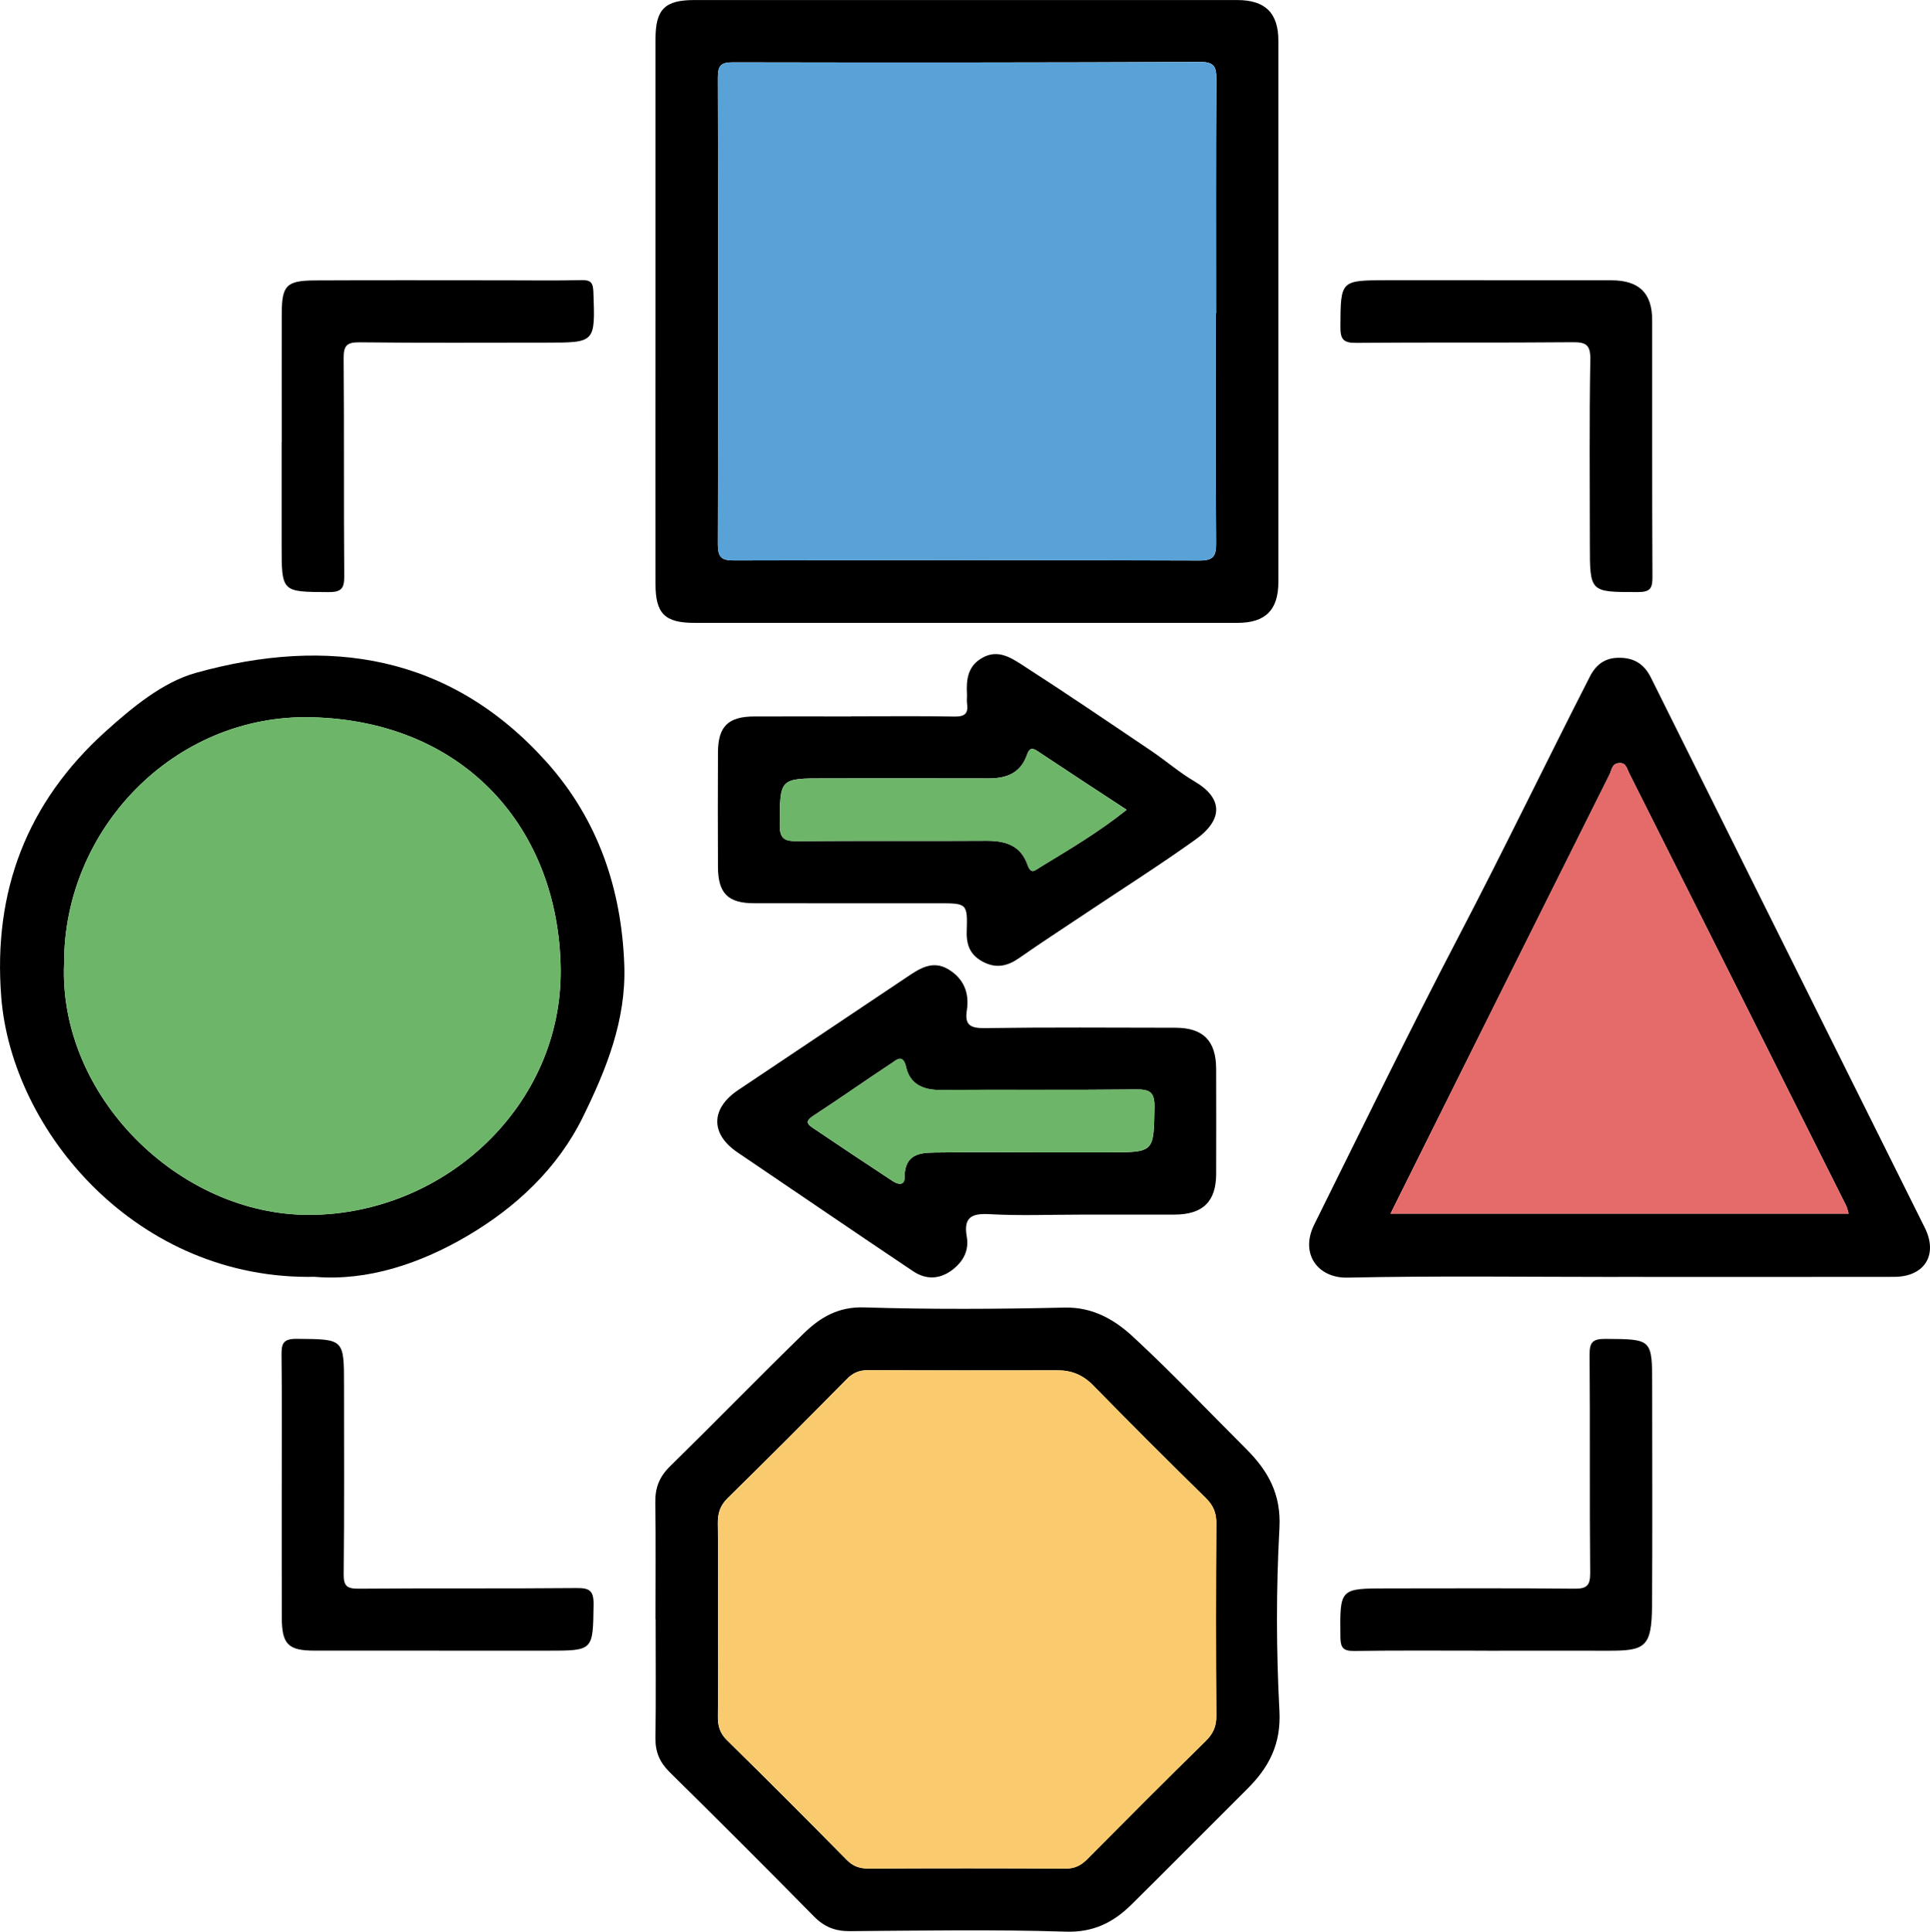 <?xml version="1.0" encoding="UTF-8"?>
<svg id="Layer_1" data-name="Layer 1" xmlns="http://www.w3.org/2000/svg" viewBox="0 0 422.16 422.62">
  <defs>
    <style>
      .cls-1 {
        fill: #e56a6a;
      }

      .cls-2 {
        fill: #59a2d8;
      }

      .cls-3 {
        fill: #f9cb6e;
      }

      .cls-4 {
        fill: #6db569;
      }
    </style>
  </defs>
  <path d="m143.38,68.16c0-19.86-.01-39.72,0-59.58,0-6.54,2.02-8.57,8.5-8.57,39.58-.01,79.15,0,118.73,0,6.16,0,9.02,2.83,9.02,8.94.01,39.44.01,78.88,0,118.31,0,6.19-2.8,9.01-8.97,9.01-39.58,0-79.15.01-118.73,0-6.52,0-8.54-2.01-8.55-8.52-.02-19.86,0-39.72,0-59.58Zm122.56.4s.05,0,.07,0c0-17.03-.06-34.06.06-51.1.02-2.74-.34-3.93-3.57-3.92-34.06.15-68.12.16-102.18.09-2.64,0-3.31.71-3.3,3.32.09,34.06.09,68.13,0,102.19,0,2.87.88,3.48,3.58,3.47,33.92-.09,67.84-.1,101.76.02,3.11.01,3.68-.99,3.65-3.84-.13-16.75-.06-33.5-.06-50.24Z"/>
  <path d="m143.38,354.24c0-8.52.08-17.03-.04-25.55-.05-3.17.87-5.59,3.18-7.86,9.83-9.64,19.43-19.51,29.29-29.12,3.57-3.48,7.54-5.87,13.19-5.69,14.6.45,29.24.38,43.85.04,6.17-.14,10.91,2.62,14.93,6.33,8.54,7.89,16.55,16.36,24.79,24.58,4.8,4.79,7.7,9.9,7.29,17.34-.73,13.3-.71,26.7,0,40,.38,7.24-2.28,12.33-7.01,17.03-8.45,8.41-16.83,16.89-25.3,25.27-3.96,3.92-8.32,6.18-14.43,5.98-15.74-.5-31.5-.23-47.25-.11-3.19.02-5.57-.93-7.81-3.2-10.46-10.62-21-21.15-31.61-31.61-2.17-2.14-3.13-4.44-3.08-7.47.12-8.66.04-17.32.04-25.97Zm13.68-.05c0,7.09.06,14.19-.04,21.28-.03,2.1.42,3.7,2,5.25,8.81,8.65,17.52,17.38,26.18,26.17,1.43,1.45,2.89,1.91,4.86,1.9,14.33-.07,28.65-.08,42.98.01,2.04.01,3.39-.68,4.77-2.07,8.59-8.66,17.2-17.3,25.91-25.84,1.63-1.6,2.35-3.19,2.33-5.51-.11-14.04-.1-28.09,0-42.13.02-2.3-.66-3.91-2.3-5.52-8.3-8.15-16.53-16.37-24.67-24.68-2.22-2.27-4.7-3.27-7.77-3.27-13.76.01-27.52.05-41.28-.04-1.99-.01-3.41.53-4.81,1.96-8.62,8.74-17.28,17.43-26.04,26.02-1.69,1.65-2.21,3.35-2.17,5.61.11,6.95.04,13.9.04,20.85Z"/>
  <path d="m69.02,279.33c-38.92.88-66.44-31.71-68.75-61.23-1.81-23.16,5.63-42.58,22.84-58.1,5.87-5.29,12.55-10.8,19.73-12.8,28.88-8.04,55.56-4.02,76.63,19.41,11.27,12.53,16.51,27.78,17.09,44.61.41,12-3.97,22.82-9.09,33.22-5.54,11.25-14.65,19.72-25.27,25.96-10.39,6.11-21.84,9.86-33.19,8.95ZM14.02,210.7c-1.3,29.01,25.13,55.2,53.73,55.08,29.58-.12,55.35-24,54.89-53.98-.46-30.36-20.85-54.08-54.53-54.89-30.09-.72-54.18,24.59-54.09,53.79Z"/>
  <path d="m353.88,279.36c-19.72,0-39.45-.27-59.16.15-6.4.14-10.45-5.16-7.25-11.61,10.48-21.12,20.78-42.33,31.69-63.23,9.79-18.75,18.97-37.78,28.58-56.61,1.35-2.65,3.29-4.17,6.44-4.16,3.3,0,5.48,1.42,6.93,4.33,19.96,40.13,39.95,80.25,59.92,120.38,2.94,5.9-.05,10.72-6.71,10.73-20.15.04-40.3.01-60.44.01Zm50.49-13.84c-.22-.73-.31-1.28-.55-1.76-15.82-31.59-31.64-63.18-47.52-94.74-.43-.86-.62-2.29-2.26-2.08-1.49.19-1.5,1.55-1.95,2.44-13.95,27.89-27.85,55.8-41.76,83.71-2.02,4.06-4.04,8.12-6.18,12.42h100.22Z"/>
  <path d="m236.06,265.73c-6.53,0-13.07.27-19.58-.1-3.99-.22-5.75.68-5.01,4.93.5,2.85-.63,5.2-2.89,7.04-2.85,2.31-5.93,2.47-8.85.51-12.84-8.6-25.6-17.33-38.4-25.99-5.98-4.04-5.92-9.6.17-13.67,12.26-8.19,24.5-16.4,36.75-24.61,2.8-1.88,5.66-3.85,9.12-1.82,3.37,1.98,4.71,5.13,4.12,8.97-.5,3.19.66,3.97,3.85,3.93,13.9-.2,27.81-.1,41.72-.08,6.13,0,8.94,2.85,8.96,9.01.02,7.66.02,15.33,0,22.99-.02,6.04-2.91,8.86-9.09,8.88-6.95.02-13.91,0-20.86,0Zm-9.3-13.63h15.74c10.02,0,9.86,0,10.03-9.84.06-3.3-.97-3.95-4.05-3.92-14.32.16-28.65.01-42.97.11-3.74.02-6.52-1.41-7.31-4.97-.69-3.11-2.23-1.5-3.2-.87-5.7,3.73-11.24,7.69-16.96,11.4-1.48.96-1.92,1.61-.4,2.64,5.87,3.97,11.78,7.91,17.71,11.8,1,.66,2.5.99,2.5-.77,0-5.92,4.27-5.49,8.05-5.55,6.95-.12,13.9-.03,20.85-.04Z"/>
  <path d="m186.22,156.71c7.52,0,15.03-.09,22.54.05,2.27.04,3.08-.65,2.77-2.84-.1-.69.02-1.42-.02-2.12-.17-3.21.19-6.14,3.43-7.93,3.26-1.8,6.03-.09,8.46,1.47,9.58,6.16,18.99,12.56,28.43,18.93,3.2,2.16,6.13,4.73,9.45,6.67,6.18,3.62,6.4,8.31.23,12.72-8.02,5.74-16.37,11.02-24.57,16.51-4.68,3.13-9.4,6.19-14.01,9.42-2.49,1.74-4.92,2.32-7.73.92-2.84-1.42-3.85-3.56-3.74-6.77.2-6.12.03-6.13-6.14-6.13-13.47,0-26.94.02-40.41-.01-5.68-.01-7.84-2.19-7.87-7.91-.04-8.37-.04-16.73,0-25.1.03-5.67,2.23-7.83,7.93-7.85,7.09-.03,14.18,0,21.27,0Zm60.22,20.44c-6.61-4.34-13.12-8.58-19.59-12.89-1.53-1.02-1.89,0-2.28,1.07-1.45,3.89-4.51,4.97-8.32,4.96-11.9-.04-23.8-.01-35.7-.01-10.09,0-9.94,0-10,10.15-.02,3.21,1.2,3.61,3.94,3.59,13.74-.12,27.49,0,41.23-.09,4.13-.02,7.52.96,9.03,5.23.8,2.25,1.58,1.27,2.99.42,6.2-3.79,12.48-7.45,18.71-12.43Z"/>
  <path d="m61.63,96.66c0-9.36-.03-18.73,0-28.09.02-6.13,1.03-7.19,7.27-7.22,13.9-.07,27.81-.02,41.71-.02,5.53,0,11.07.09,16.6-.05,2.09-.05,2.52.64,2.59,2.63.4,11.05.46,11.05-10.31,11.05-13.62,0-27.24.09-40.86-.07-2.81-.03-3.48.76-3.46,3.5.13,15.89,0,31.78.13,47.67.02,2.79-.72,3.49-3.49,3.48-10.21-.06-10.21.05-10.21-10.31,0-7.52,0-15.04,0-22.56Z"/>
  <path d="m61.63,325.87c0-9.78.07-19.56-.05-29.34-.03-2.53.29-3.66,3.32-3.63,10.35.08,10.35-.06,10.35,10.16,0,13.75.08,27.5-.07,41.25-.03,2.65.66,3.27,3.27,3.25,15.87-.13,31.75.01,47.63-.14,2.9-.03,3.8.57,3.76,3.64-.15,10.06,0,10.06-10.02,10.06-17.01,0-34.02.01-51.03-.01-5.75,0-7.13-1.4-7.15-7.17-.03-9.36,0-18.71-.01-28.07Z"/>
  <path d="m325.19,361.12c-9.65,0-19.29-.08-28.94.06-2.4.03-3.03-.63-3.06-3.03-.12-10.65-.21-10.65,10.28-10.65,13.62,0,27.24-.08,40.85.06,2.73.03,3.53-.62,3.51-3.45-.15-15.89,0-31.78-.13-47.66-.02-2.68.55-3.56,3.42-3.54,10.27.07,10.27-.05,10.27,10.25,0,16.03.08,32.06-.03,48.09-.06,9.23-1.56,9.91-9.79,9.88-8.79-.03-17.59,0-26.38,0Z"/>
  <path d="m324.76,61.32c9.21,0,18.43-.01,27.64,0,6.12,0,8.99,2.77,8.99,8.73.02,18.71-.04,37.43.06,56.14.01,2.5-.44,3.34-3.19,3.34-10.5,0-10.5.11-10.5-10.44,0-13.47-.14-26.94.1-40.4.06-3.35-1-3.85-4.01-3.82-15.73.15-31.47,0-47.2.14-2.82.03-3.47-.77-3.46-3.5.06-10.2-.05-10.2,10.3-10.2,7.09,0,14.18,0,21.26,0Z"/>
  <path class="cls-2" d="m265.94,68.56c0,16.75-.07,33.5.06,50.24.02,2.85-.54,3.85-3.65,3.84-33.92-.12-67.84-.1-101.76-.02-2.7,0-3.59-.61-3.58-3.47.1-34.06.1-68.13,0-102.19,0-2.61.66-3.33,3.3-3.32,34.06.07,68.12.06,102.18-.09,3.23-.01,3.58,1.18,3.57,3.92-.11,17.03-.06,34.06-.06,51.1-.02,0-.05,0-.07,0Z"/>
  <path class="cls-3" d="m157.07,354.19c0-6.95.07-13.9-.04-20.85-.03-2.25.48-3.95,2.17-5.61,8.76-8.59,17.42-17.29,26.04-26.02,1.4-1.42,2.82-1.97,4.81-1.96,13.76.08,27.52.05,41.28.04,3.07,0,5.55,1,7.77,3.27,8.13,8.31,16.37,16.53,24.67,24.68,1.64,1.61,2.32,3.22,2.3,5.52-.1,14.04-.1,28.09,0,42.13.02,2.32-.7,3.9-2.33,5.51-8.71,8.54-17.32,17.18-25.91,25.84-1.37,1.39-2.73,2.08-4.77,2.07-14.33-.09-28.65-.08-42.98-.01-1.97,0-3.44-.46-4.86-1.9-8.66-8.79-17.38-17.53-26.18-26.17-1.58-1.56-2.03-3.15-2-5.25.1-7.09.04-14.19.04-21.28Z"/>
  <path class="cls-4" d="m14.02,210.7c-.09-29.2,24-54.51,54.09-53.79,33.68.81,54.07,24.53,54.53,54.89.46,29.98-25.31,53.86-54.89,53.98-28.6.12-55.03-26.07-53.73-55.08Z"/>
  <path class="cls-1" d="m404.37,265.52h-100.22c2.14-4.31,4.16-8.37,6.18-12.42,13.91-27.91,27.8-55.83,41.76-83.71.44-.88.46-2.24,1.95-2.44,1.64-.21,1.83,1.22,2.26,2.08,15.88,31.56,31.7,63.15,47.52,94.74.24.48.32,1.03.55,1.76Z"/>
  <path class="cls-4" d="m226.76,252.1c-6.95,0-13.9-.09-20.85.03-3.79.07-8.06-.36-8.05,5.55,0,1.76-1.5,1.43-2.5.77-5.93-3.89-11.83-7.82-17.71-11.8-1.52-1.03-1.08-1.69.4-2.64,5.71-3.7,11.26-7.67,16.96-11.4.97-.63,2.5-2.24,3.2.87.79,3.56,3.57,4.99,7.31,4.97,14.32-.09,28.65.05,42.97-.11,3.08-.04,4.11.62,4.05,3.92-.18,9.84-.02,9.84-10.03,9.84-5.25,0-10.49,0-15.74,0Z"/>
  <path class="cls-4" d="m246.44,177.16c-6.23,4.98-12.5,8.65-18.71,12.43-1.4.86-2.19,1.83-2.99-.42-1.51-4.28-4.9-5.25-9.03-5.23-13.74.08-27.49-.04-41.23.09-2.75.02-3.96-.38-3.94-3.59.05-10.15-.1-10.15,10-10.15,11.9,0,23.8-.03,35.7.01,3.82.01,6.87-1.07,8.32-4.96.4-1.06.75-2.09,2.28-1.07,6.47,4.31,12.98,8.55,19.59,12.89Z"/>
</svg>